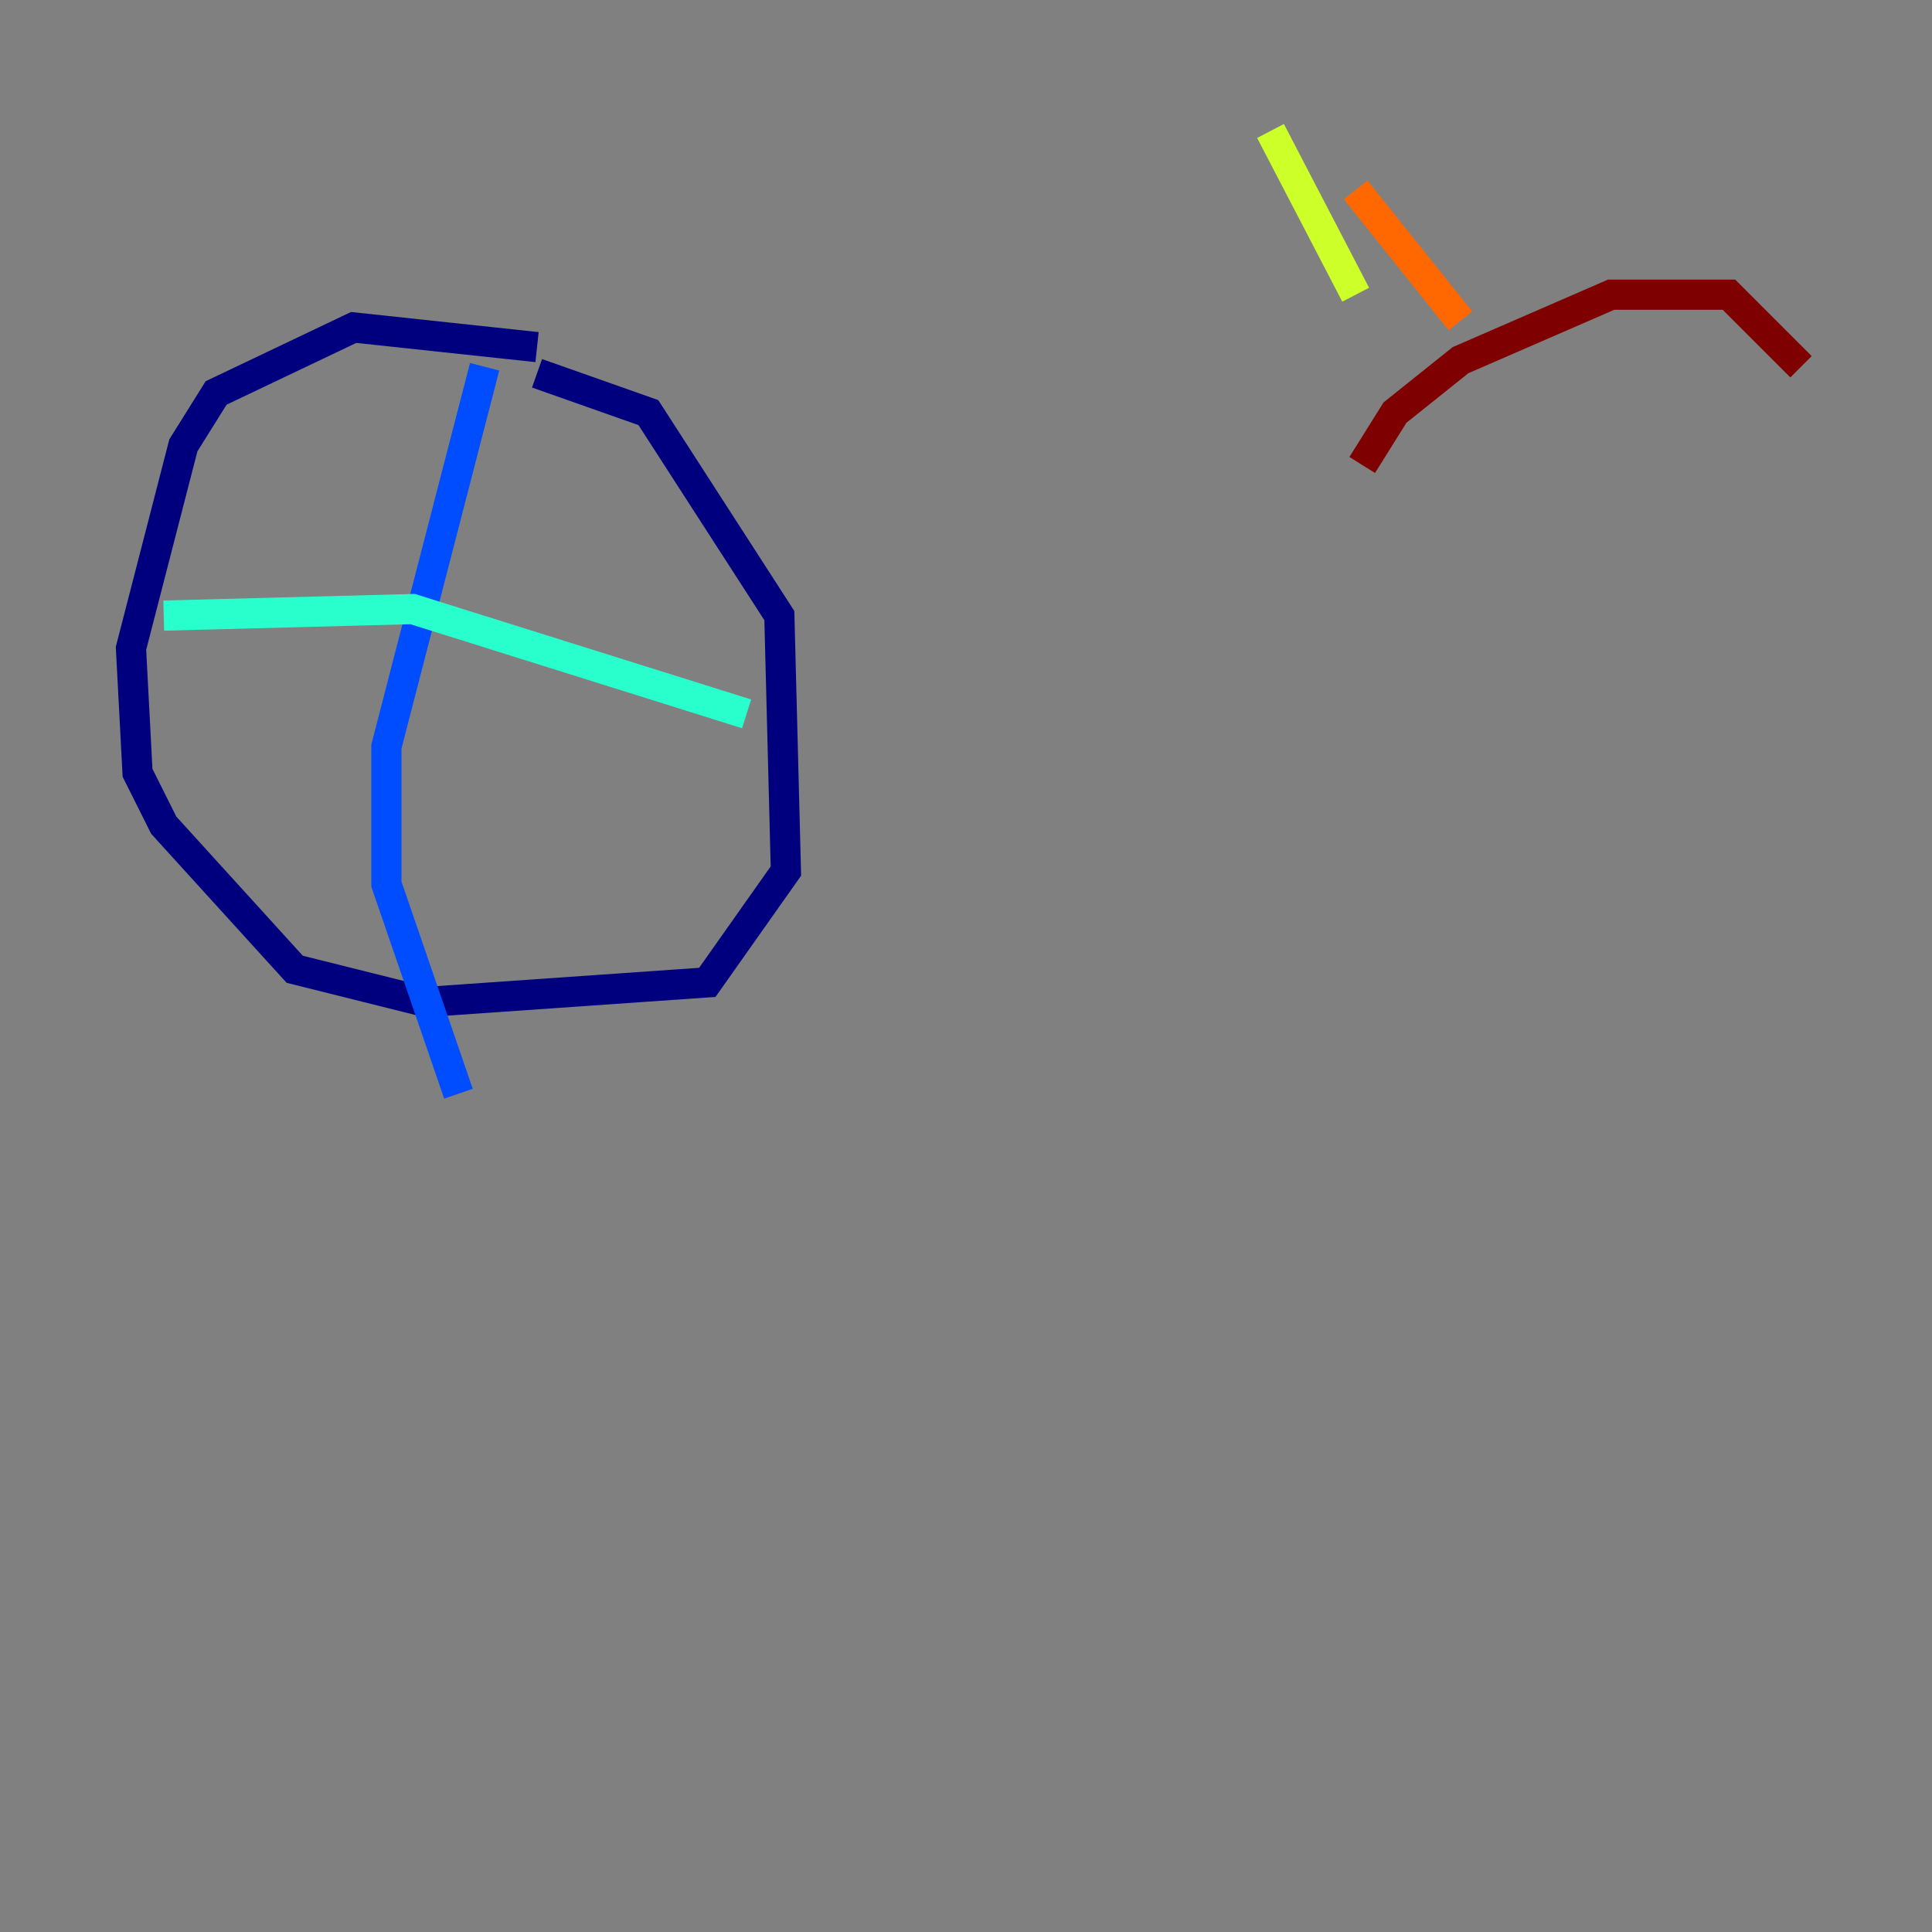 <?xml version="1.0" encoding="utf-8" ?>
<svg baseProfile="tiny" height="128" version="1.2" viewBox="0,0,128,128" width="128" xmlns="http://www.w3.org/2000/svg" xmlns:ev="http://www.w3.org/2001/xml-events" xmlns:xlink="http://www.w3.org/1999/xlink"><rect x="0" y="0" width="128" height="128" fill="#808080" stroke="none"/><defs /><polyline fill="none" points="35.58,22.997 23.43,21.695 14.319,26.034 12.149,29.505 8.678,42.956 9.112,51.2 10.848,54.671 19.525,64.217 28.203,66.386 46.861,65.085 52.068,57.709 51.634,40.786 42.956,27.336 35.58,24.732" stroke="#00007f" stroke-width="2" /><polyline fill="none" points="32.108,24.298 25.6,49.464 25.6,58.576 30.373,72.461" stroke="#004cff" stroke-width="2" /><polyline fill="none" points="10.848,40.786 27.336,40.352 49.464,47.295" stroke="#29ffcd" stroke-width="2" /><polyline fill="none" points="84.176,8.678 89.817,19.525" stroke="#cdff29" stroke-width="2" /><polyline fill="none" points="89.817,12.583 96.759,21.261" stroke="#ff6700" stroke-width="2" /><polyline fill="none" points="90.251,30.807 92.42,27.336 96.759,23.864 106.739,19.525 114.549,19.525 119.322,24.298" stroke="#7f0000" stroke-width="2" /></svg>